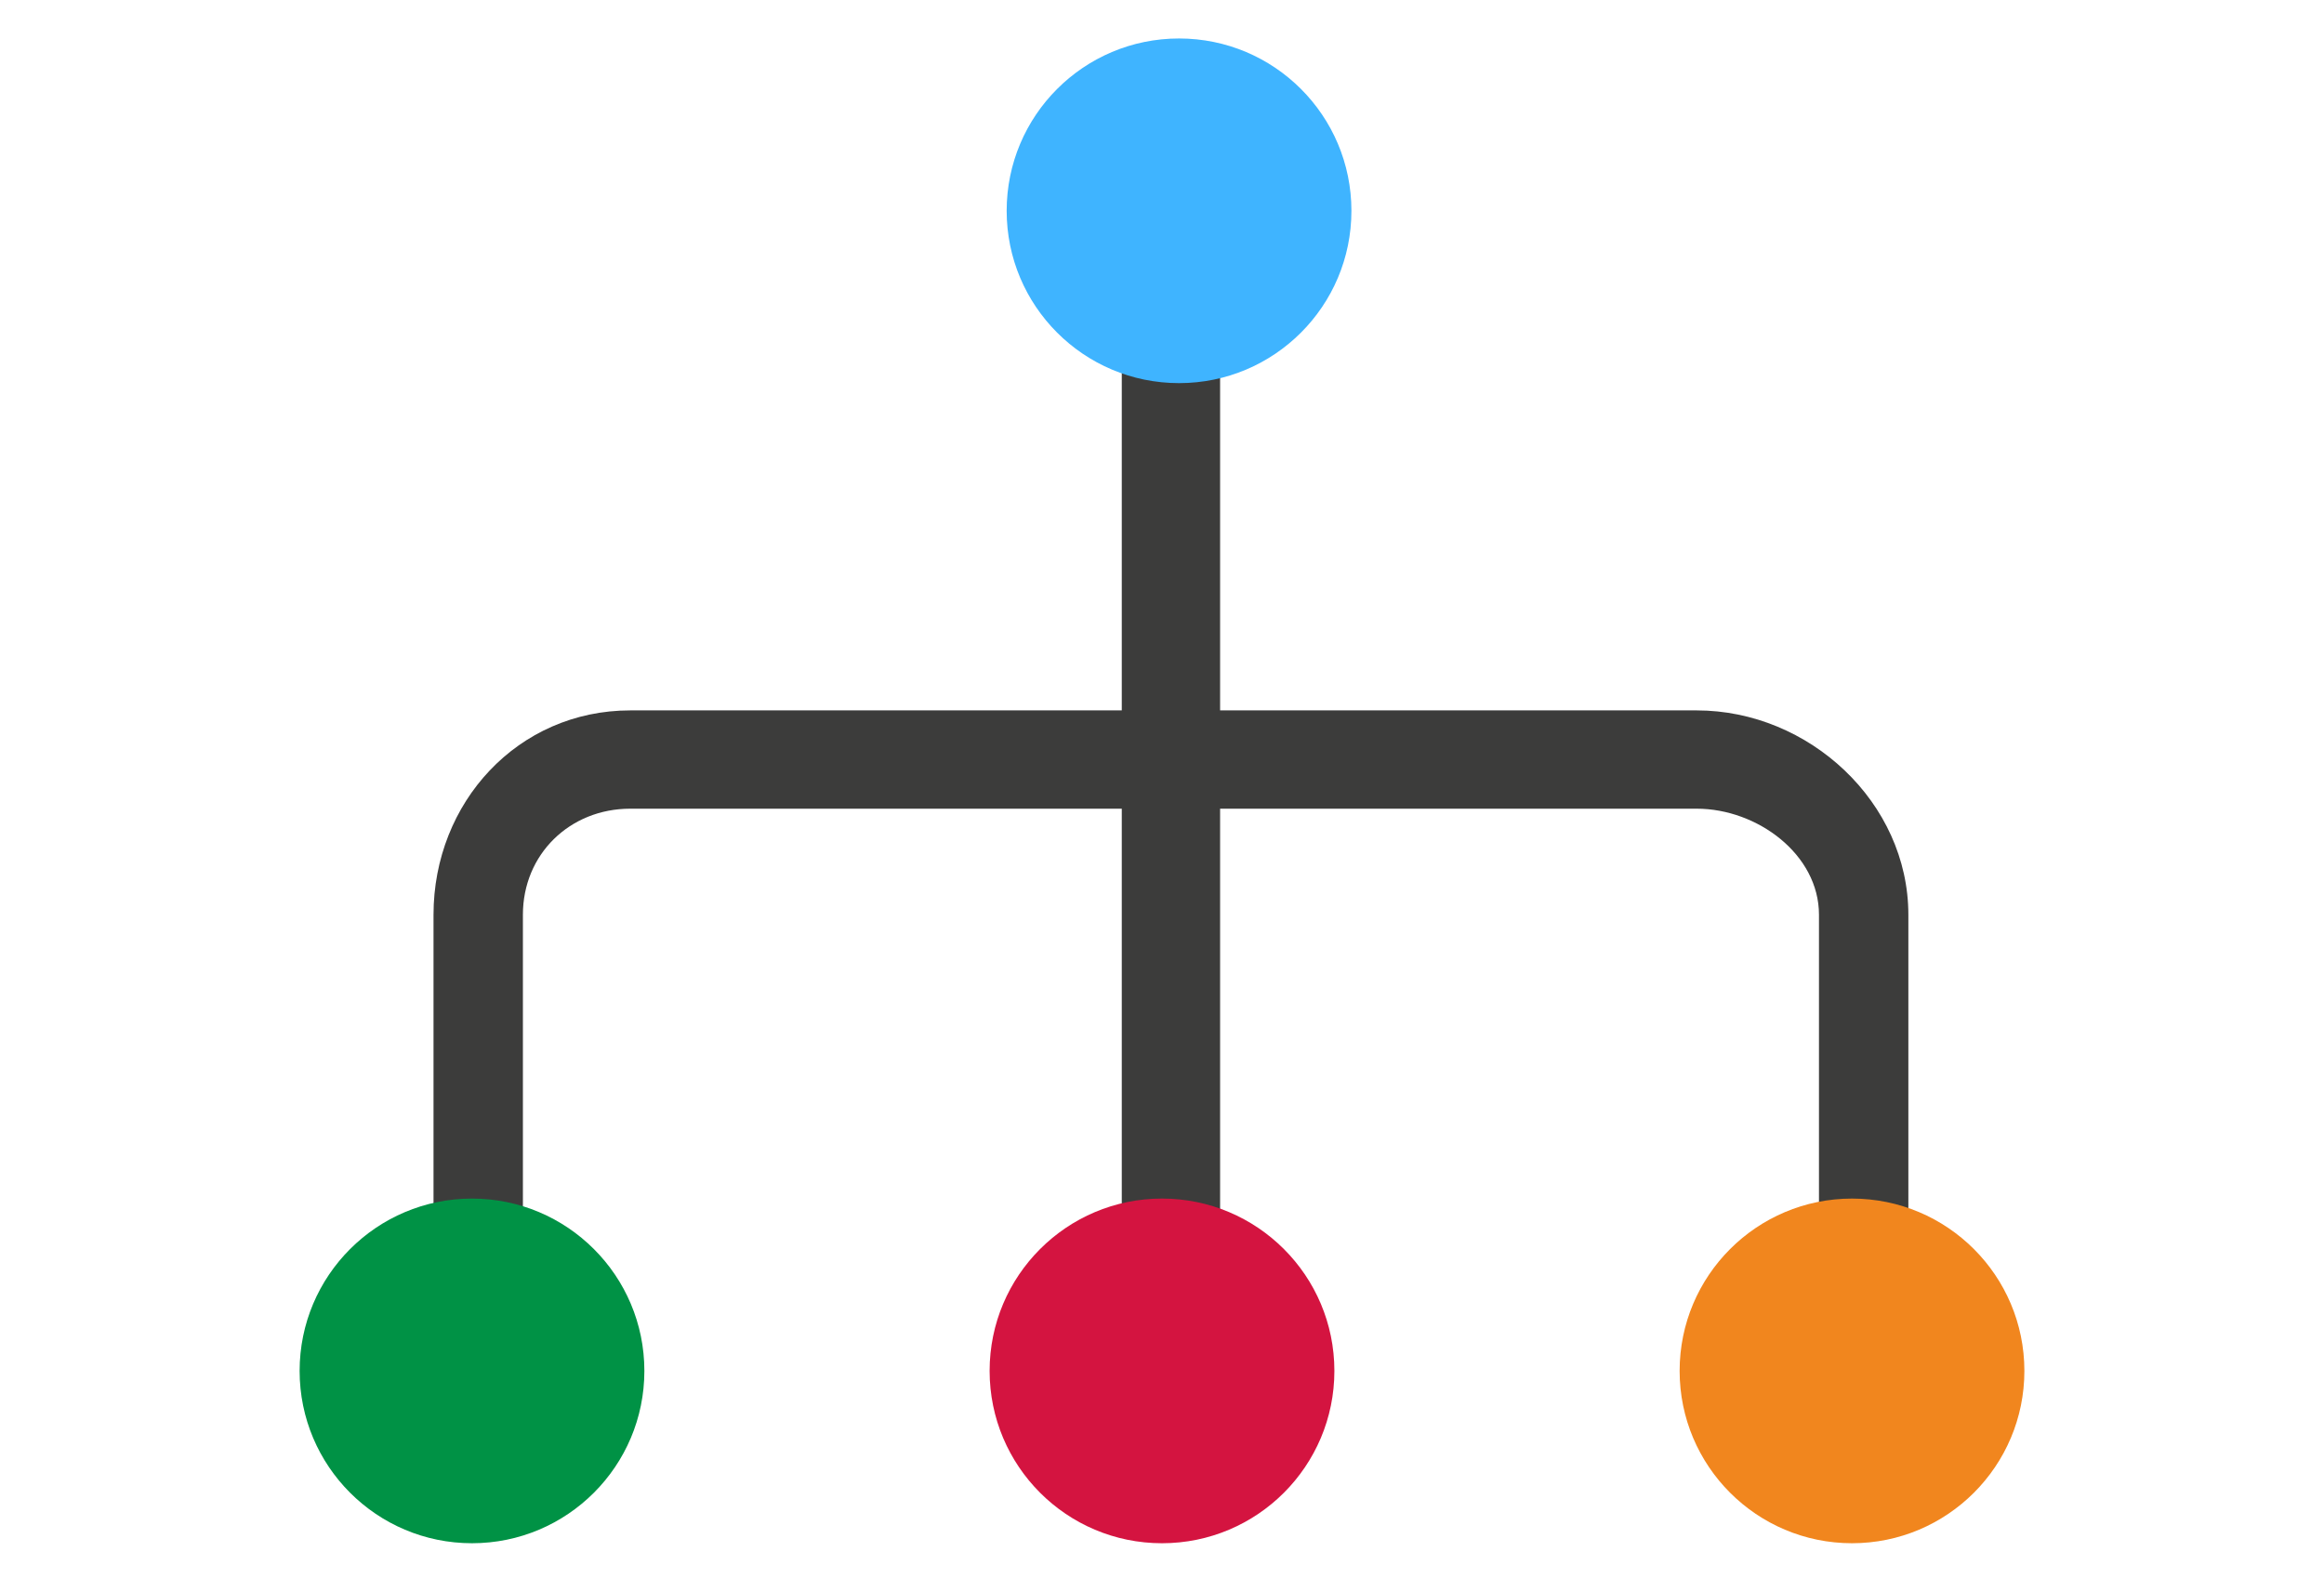 <?xml version="1.0" encoding="utf-8"?>
<!-- Generator: Adobe Illustrator 16.0.0, SVG Export Plug-In . SVG Version: 6.00 Build 0)  -->
<!DOCTYPE svg PUBLIC "-//W3C//DTD SVG 1.1//EN" "http://www.w3.org/Graphics/SVG/1.1/DTD/svg11.dtd">
<svg version="1.1" id="Layer_1" xmlns="http://www.w3.org/2000/svg" xmlns:xlink="http://www.w3.org/1999/xlink" x="0px" y="0px"
	 width="260px" height="178px" viewBox="0 0 260 178" style="enable-background:new 0 0 260 178;" xml:space="preserve">
<g>
	<path style="fill:#3C3C3B;" d="M189.816,79.5H136.5v-56h-11v56H70.515C57.94,79.5,48.5,89.798,48.5,102.373V152.5h10v-50.127
		c0-6.771,5.245-11.873,12.015-11.873H125.5v62h11v-62h53.316c6.771,0,13.684,5.103,13.684,11.873V152.5h10v-50.127
		C213.5,89.798,202.393,79.5,189.816,79.5z"/>
	<circle style="fill-rule:evenodd;clip-rule:evenodd;fill:#009245;" cx="52.805" cy="153.417" r="19.285"/>
	<circle style="fill-rule:evenodd;clip-rule:evenodd;fill:#D41440;" cx="130" cy="153.417" r="19.286"/>
	<circle style="fill-rule:evenodd;clip-rule:evenodd;fill:#F1861E;" cx="207.195" cy="153.417" r="19.285"/>
	<circle style="fill-rule:evenodd;clip-rule:evenodd;fill:#3FB4FF;" cx="131.907" cy="23.591" r="19.285"/>
</g>
</svg>
